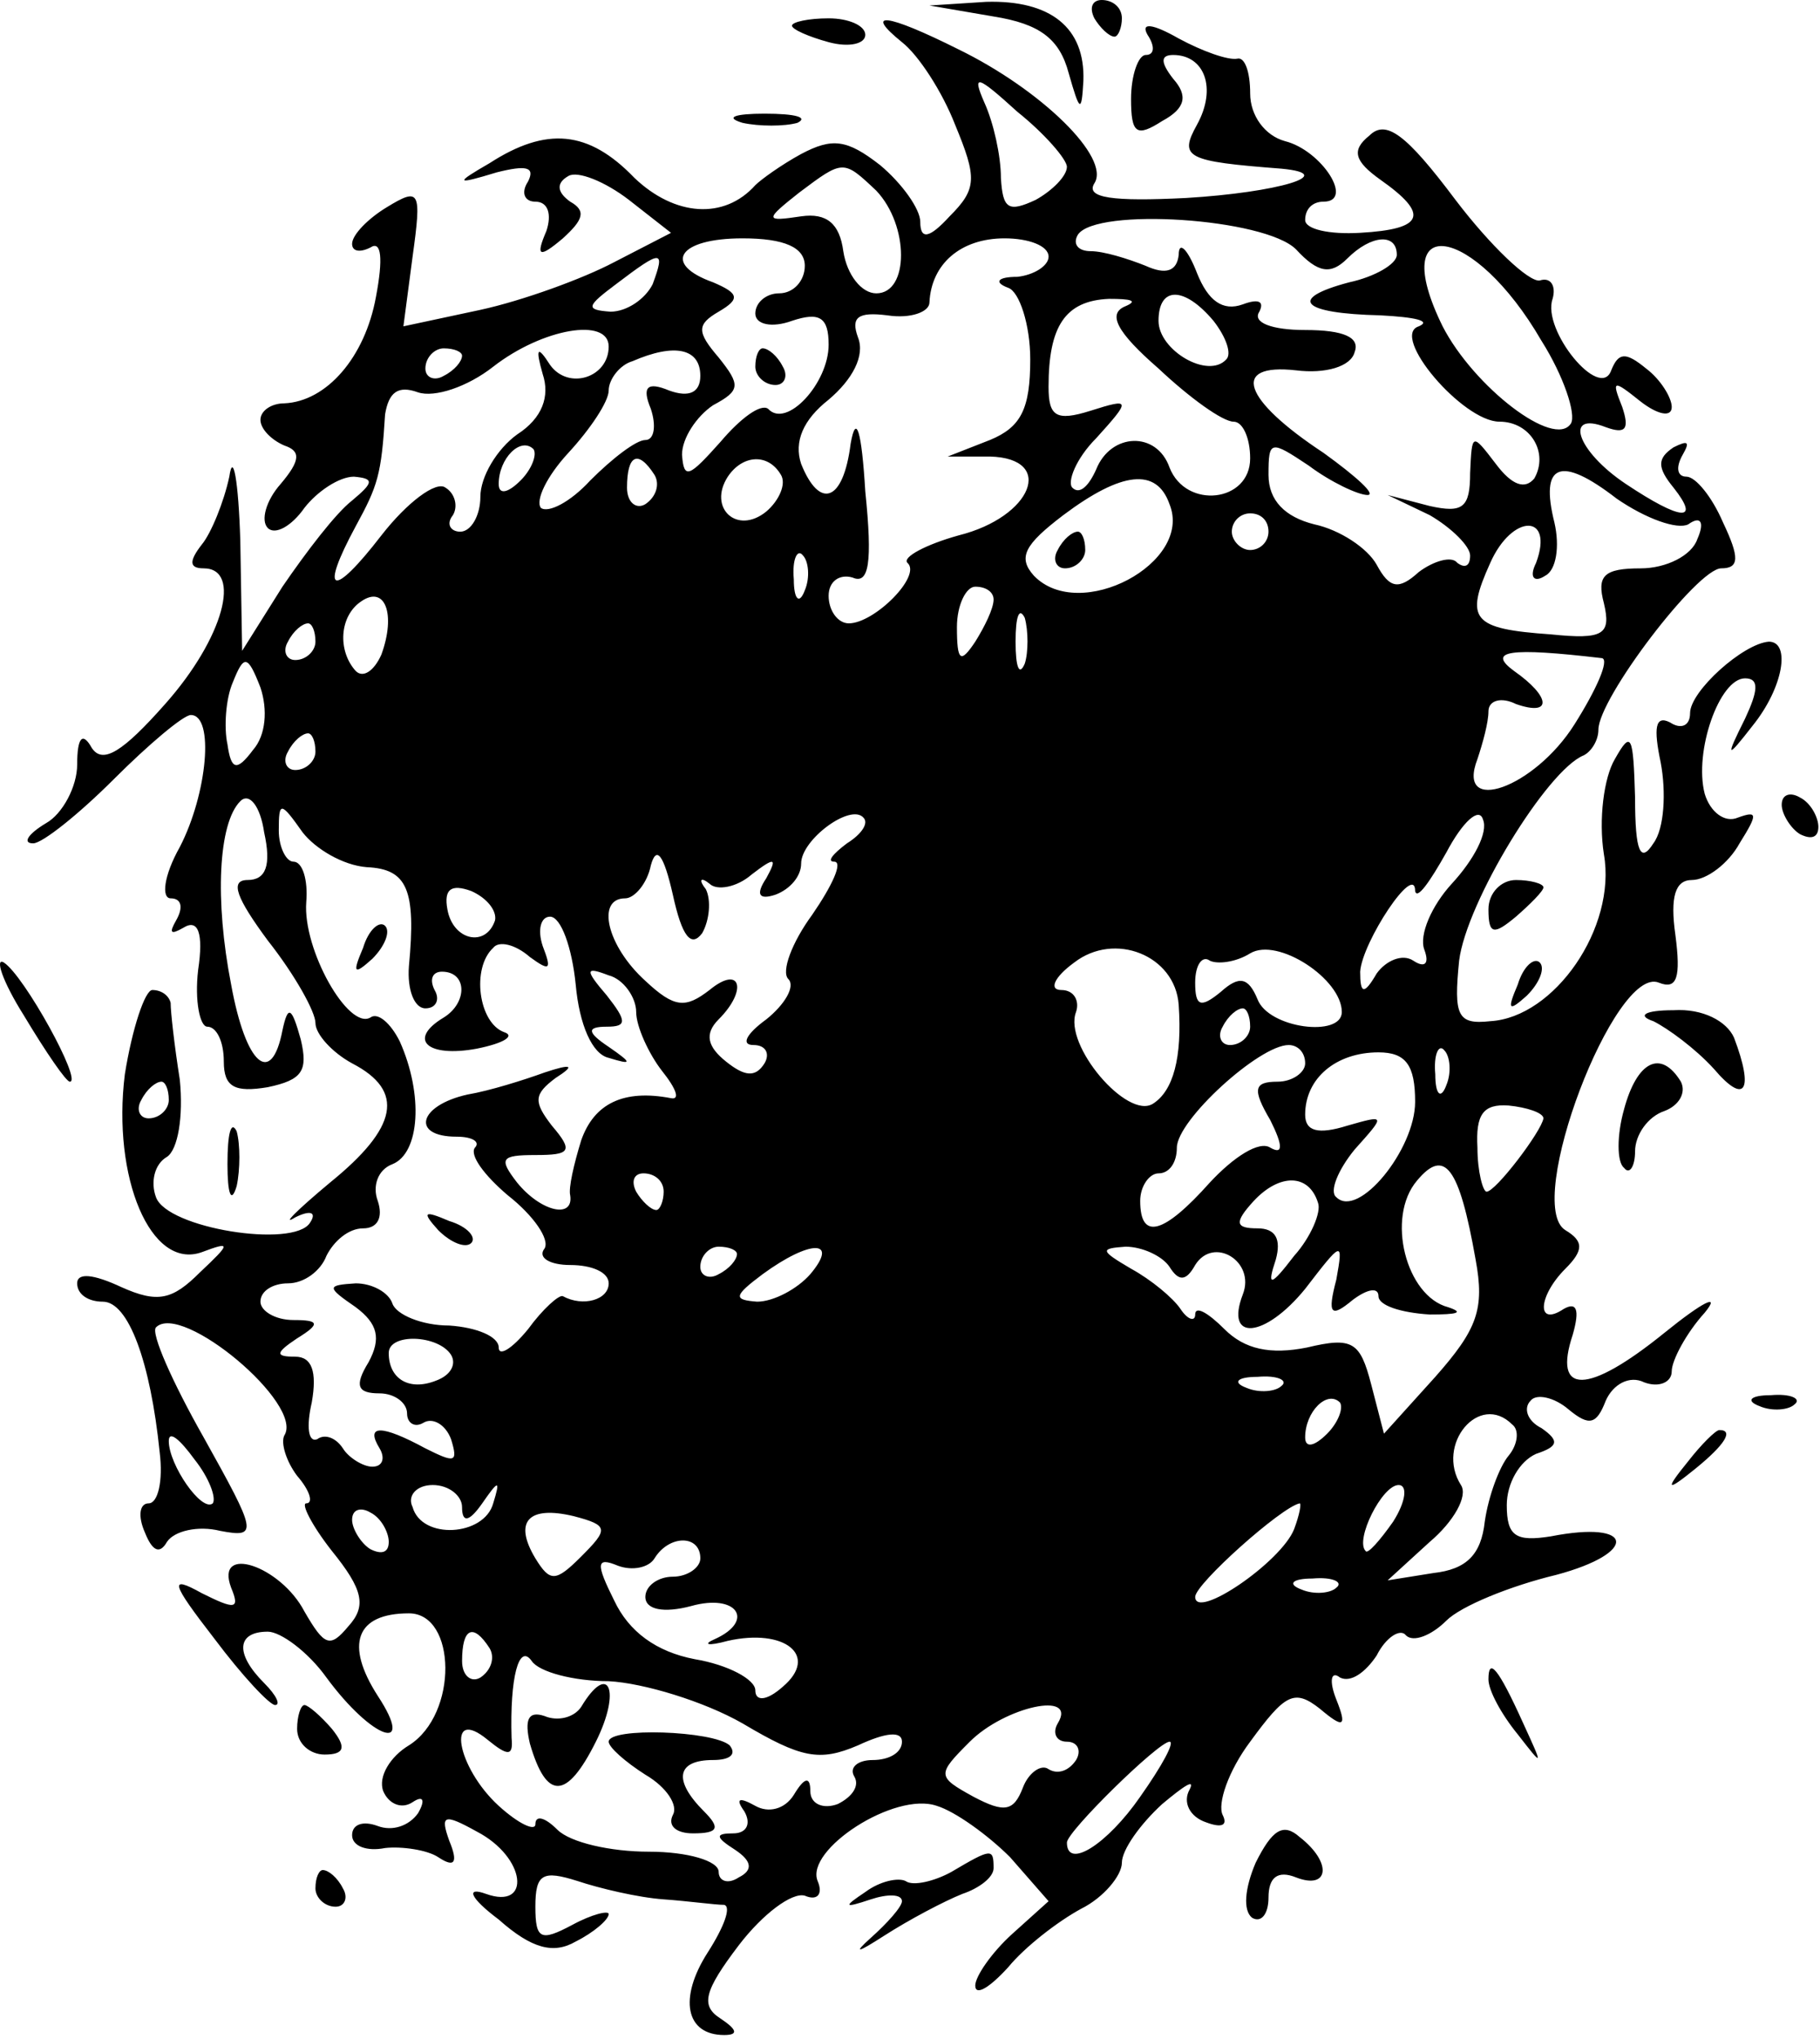 <?xml version="1.0" encoding="iso-8859-1"?>
<!-- Generator: Adobe Illustrator 19.0.0, SVG Export Plug-In . SVG Version: 6.00 Build 0)  -->
<svg version="1.2" baseProfile="tiny" id="Layer_1" xmlns="http://www.w3.org/2000/svg" xmlns:xlink="http://www.w3.org/1999/xlink"
	 x="0px" y="0px" viewBox="-247 364.89 100 112" xml:space="preserve">
<title>face_00006</title>
<path d="M-197.443,367.206c0.907,0.705,2.216,2.72,2.92,4.532c1.21,2.92,1.21,3.525-0.301,5.035
	c-1.108,1.209-1.612,1.31-1.612,0.302c0-0.705-1.007-2.115-2.215-3.122c-1.813-1.41-2.618-1.51-4.33-0.604
	c-1.108,0.604-2.216,1.41-2.518,1.712c-1.712,1.914-4.431,1.712-6.646-0.403c-2.518-2.618-4.834-2.82-7.956-0.805
	c-1.914,1.107-1.914,1.208,0.403,0.503c1.61-0.403,2.114-0.302,1.712,0.504c-0.403,0.604-0.202,1.108,0.402,1.108
	c0.705,0,0.907,0.704,0.605,1.61c-0.605,1.41-0.403,1.511,0.906,0.404c1.108-1.007,1.31-1.51,0.403-2.014
	c-0.705-0.504-0.806-1.008-0.1-1.41c0.503-0.302,2.013,0.302,3.322,1.309l2.317,1.813l-3.122,1.61
	c-1.712,0.907-5.035,2.116-7.352,2.62l-4.23,0.905l0.504-3.826c0.504-3.626,0.403-3.827-1.41-2.72
	c-1.007,0.605-1.913,1.511-1.913,2.015c0,0.403,0.403,0.503,1.007,0.201c0.604-0.403,0.705,0.604,0.302,2.72
	c-0.604,3.322-2.719,5.74-5.035,5.84c-0.705,0-1.31,0.403-1.31,0.906c0,0.504,0.605,1.108,1.31,1.41
	c0.906,0.302,0.906,0.806-0.202,2.115c-0.805,0.906-1.107,2.014-0.704,2.417c0.402,0.403,1.309-0.1,2.014-1.108
	c0.705-0.906,1.913-1.712,2.719-1.712c1.107,0.101,1.107,0.302-0.101,1.31c-0.906,0.704-2.518,2.82-3.827,4.733l-2.215,3.524
	l-0.101-6.042c-0.1-3.323-0.403-4.935-0.604-3.525c-0.302,1.41-1.007,3.122-1.51,3.726c-0.706,0.907-0.706,1.31,0.1,1.31
	c2.115,0,1.108,3.826-2.115,7.452c-2.316,2.618-3.424,3.323-4.028,2.417c-0.504-0.907-0.806-0.605-0.806,0.906
	c0,1.208-0.805,2.719-1.712,3.223c-1.007,0.604-1.309,1.107-0.705,1.107c0.504,0,2.518-1.611,4.431-3.524
	c1.914-1.914,3.827-3.525,4.23-3.525c1.31,0,0.906,4.33-0.604,7.25c-0.907,1.612-1.007,2.82-0.504,2.82
	c0.604,0,0.705,0.504,0.302,1.209c-0.403,0.705-0.302,0.806,0.403,0.403c0.806-0.504,1.108,0.302,0.806,2.316
	c-0.202,1.712,0.1,3.122,0.503,3.122c0.504,0,0.907,0.805,0.907,1.913c0,1.41,0.604,1.712,2.417,1.41
	c1.913-0.403,2.215-0.906,1.812-2.618c-0.503-1.813-0.705-1.914-1.007-0.504c-0.604,3.122-2.014,1.914-2.82-2.517
	c-0.906-4.633-0.705-8.862,0.504-10.07c0.503-0.504,1.108,0.301,1.31,1.711c0.402,1.813,0.1,2.618-0.907,2.618
	c-1.007,0-0.604,1.007,1.108,3.324c1.51,1.913,2.618,3.927,2.618,4.531c0,0.605,0.906,1.612,2.014,2.216
	c2.92,1.51,2.518,3.525-1.209,6.546c-1.812,1.51-2.719,2.417-1.913,1.913c0.806-0.403,1.209-0.302,0.806,0.302
	c-0.907,1.41-7.855,0.302-8.46-1.41c-0.302-0.805-0.1-1.812,0.605-2.215c0.604-0.403,0.906-2.216,0.705-4.23
	c-0.302-1.913-0.504-3.726-0.504-4.23c-0.1-0.402-0.503-0.704-1.007-0.704c-0.403,0-1.108,2.114-1.51,4.632
	c-0.705,5.64,1.41,10.776,4.23,9.768c1.61-0.604,1.61-0.503-0.102,1.108c-1.51,1.51-2.316,1.712-4.33,0.806
	c-1.51-0.705-2.417-0.806-2.417-0.202c0,0.605,0.604,1.008,1.41,1.008c1.41,0,2.618,3.323,3.122,8.257
	c0.201,1.612-0.1,2.82-0.604,2.82c-0.504,0-0.605,0.705-0.202,1.611c0.403,1.007,0.806,1.209,1.209,0.504
	c0.403-0.604,1.712-0.906,2.92-0.604c2.115,0.402,2.014,0.1-0.906-5.136c-1.712-3.021-2.92-5.74-2.618-6.043
	c1.41-1.41,8.157,4.23,7.049,5.942c-0.202,0.403,0.1,1.41,0.705,2.215c0.705,0.806,0.906,1.511,0.503,1.511
	c-0.302,0,0.302,1.209,1.41,2.618c1.712,2.115,1.914,3.022,0.907,4.13c-1.008,1.208-1.31,1.107-2.417-0.806
	c-1.31-2.518-4.935-3.726-4.029-1.31c0.504,1.209,0.202,1.209-1.61,0.303c-1.814-1.007-1.713-0.605,0.704,2.517
	c1.51,2.014,3.021,3.626,3.323,3.626s0.101-0.504-0.604-1.209c-1.611-1.611-1.51-2.82,0.202-2.82c0.704,0,2.215,1.108,3.222,2.518
	c2.518,3.424,4.935,4.23,2.82,1.007c-1.813-2.82-1.209-4.532,1.712-4.532c2.618,0,2.719,5.54,0,7.251
	c-1.007,0.604-1.712,1.712-1.41,2.518c0.302,0.705,1.007,1.007,1.611,0.604s0.705-0.1,0.302,0.604
	c-0.503,0.705-1.41,1.007-2.215,0.705c-0.806-0.302-1.41-0.1-1.41,0.504s0.806,0.906,1.813,0.705c0.906-0.101,2.316,0.1,2.92,0.503
	c0.906,0.604,1.108,0.302,0.604-0.906c-0.503-1.41-0.302-1.51,1.51-0.504c2.72,1.41,3.022,4.33,0.504,3.424
	c-1.107-0.403-0.906,0.202,0.705,1.41c1.813,1.611,3.021,1.913,4.23,1.209c1.007-0.504,1.813-1.209,1.813-1.511
	c0-0.201-0.907,0-2.014,0.604c-1.712,0.907-2.015,0.806-2.015-1.007c0-1.813,0.403-2.014,2.317-1.41
	c1.208,0.403,3.323,0.907,4.733,1.007c1.41,0.101,2.82,0.302,3.323,0.302c0.403,0.101,0,1.209-0.906,2.619
	c-1.612,2.517-1.209,4.531,0.906,4.531c0.806,0,0.705-0.302-0.201-0.906c-1.108-0.705-0.907-1.51,1.007-4.028
	c1.309-1.712,2.92-2.92,3.625-2.72c0.705,0.303,1.007-0.1,0.705-0.805c-0.705-1.712,4.23-4.934,6.546-4.129
	c1.007,0.302,2.82,1.612,4.028,2.82l2.115,2.417l-2.014,1.813c-1.108,1.007-2.014,2.316-2.014,2.82c0,0.604,0.805,0.1,1.812-1.008
	c0.907-1.107,2.72-2.517,4.029-3.222c1.208-0.604,2.215-1.813,2.215-2.518s1.007-2.115,2.216-3.222
	c1.208-1.007,1.812-1.41,1.51-0.806c-0.403,0.705,0,1.51,0.906,1.813c0.806,0.302,1.209,0.201,0.907-0.403
	c-0.302-0.604,0.302-2.417,1.51-4.028c1.914-2.619,2.417-2.92,3.827-1.813c1.31,1.108,1.51,1.007,0.906-0.504
	c-0.402-1.007-0.302-1.61,0.202-1.208c0.604,0.302,1.41-0.302,2.014-1.208c0.504-1.007,1.31-1.511,1.611-1.108
	c0.403,0.403,1.41,0,2.216-0.806c0.805-0.805,3.524-1.913,6.042-2.517c4.532-1.209,4.33-3.022-0.302-2.115
	c-1.913,0.302-2.417,0-2.417-1.712c0-1.209,0.705-2.417,1.611-2.82c1.209-0.403,1.31-0.705,0.302-1.41
	c-0.805-0.403-1.007-1.108-0.604-1.51c0.302-0.403,1.31-0.202,2.115,0.503c1.108,0.906,1.51,0.806,2.014-0.503
	c0.403-0.907,1.31-1.41,2.115-1.007c0.806,0.302,1.51,0,1.51-0.605c0-0.604,0.806-2.115,1.813-3.222
	c0.907-1.108-0.1-0.604-2.215,1.107c-4.23,3.424-6.143,3.424-5.036,0.101c0.403-1.41,0.202-1.812-0.503-1.41
	c-1.51,1.007-1.41-0.705,0.1-2.215c1.008-1.007,1.008-1.51,0-2.115c-2.316-1.41,2.72-14.602,5.137-13.595
	c1.007,0.403,1.208-0.302,0.906-2.618c-0.302-2.115,0-3.022,0.906-3.022c0.806,0,2.014-0.906,2.619-2.014
	c1.007-1.611,1.007-1.812-0.101-1.41c-0.705,0.303-1.51-0.302-1.813-1.309c-0.604-2.316,0.806-6.344,2.216-6.344
	c0.805,0,0.705,0.705,0,2.215c-1.108,2.216-1.007,2.216,0.403,0.403c1.712-2.115,2.114-4.632,0.906-4.632
	c-1.41,0.1-4.33,2.719-4.33,3.927c0,0.705-0.504,0.907-1.108,0.504c-0.806-0.403-0.907,0.302-0.504,2.215
	c0.302,1.612,0.202,3.626-0.403,4.431c-0.704,1.108-1.007,0.504-1.007-2.517c-0.1-3.424-0.201-3.726-1.107-2.115
	c-0.605,1.007-0.907,3.323-0.605,5.237c0.705,4.028-2.719,8.962-6.243,9.164c-1.813,0.201-2.014-0.302-1.712-3.324
	c0.403-3.222,4.834-10.473,6.848-11.279c0.402-0.201,0.805-0.805,0.805-1.41c0-1.711,5.438-8.861,6.748-8.861
	c1.007,0,1.007-0.605,0.1-2.518c-0.604-1.41-1.51-2.518-2.014-2.518c-0.503,0-0.604-0.503-0.201-1.208
	c0.403-0.705,0.302-0.806-0.504-0.403c-0.906,0.604-0.906,1.108,0,2.216c1.51,1.913,0.403,1.812-2.618-0.202
	c-2.72-1.813-3.424-4.028-1.108-3.122c1.108,0.403,1.31,0.101,0.906-1.108c-0.604-1.51-0.503-1.51,1.008-0.302
	c0.906,0.705,1.712,0.907,1.712,0.302c0-0.503-0.605-1.51-1.41-2.114c-1.108-0.907-1.51-0.907-1.914,0.1
	c-0.604,1.712-3.827-2.215-3.222-3.927c0.201-0.705-0.101-1.209-0.705-1.007c-0.604,0.1-2.72-1.914-4.633-4.431
	c-2.719-3.626-3.826-4.431-4.733-3.525c-1.007,0.806-0.805,1.41,0.604,2.417c2.72,1.913,2.417,2.72-1.107,2.92
	c-1.712,0.101-3.021-0.2-3.021-0.704c0-0.605,0.402-1.007,1.007-1.007c1.712,0-0.101-2.82-2.115-3.324
	c-1.108-0.302-1.914-1.41-1.914-2.618c0-1.209-0.302-2.014-0.705-1.913c-0.503,0.1-1.913-0.403-3.222-1.108
	c-1.41-0.806-2.115-0.907-1.712-0.202c0.403,0.605,0.403,1.108-0.1,1.108c-0.404,0-0.806,1.108-0.806,2.417
	c0,1.913,0.302,2.115,1.712,1.209c1.309-0.705,1.41-1.41,0.604-2.317c-0.705-0.906-0.705-1.309,0-1.309
	c1.712,0,2.417,1.813,1.309,3.827c-1.007,1.813-0.604,2.014,4.632,2.417c3.223,0.302-0.201,1.309-5.236,1.611
	c-4.029,0.202-5.54,0-5.036-0.806c0.907-1.41-2.92-5.135-7.452-7.351C-198.349,365.595-199.557,365.494-197.443,367.206
	L-197.443,367.206z M-188.379,374.054c0,0.504-0.806,1.31-1.712,1.813c-1.51,0.705-1.813,0.503-1.914-1.209
	c0-1.208-0.402-3.02-0.906-4.129c-0.705-1.61-0.403-1.51,1.813,0.504C-189.588,372.241-188.379,373.651-188.379,374.054z
	 M-198.852,375.364c1.812,1.913,1.812,5.639,0,5.639c-0.806,0-1.612-1.007-1.813-2.316c-0.202-1.511-0.906-2.115-2.316-1.914
	c-2.014,0.302-2.014,0.202-0.101-1.309C-200.665,373.651-200.665,373.651-198.852,375.364z M-175.791,378.586
	c1.208,1.309,1.913,1.41,2.82,0.503c1.309-1.309,2.719-1.41,2.719-0.201c0,0.504-1.209,1.208-2.619,1.51
	c-3.424,0.907-2.618,1.713,1.712,1.813c1.914,0.101,2.82,0.302,2.115,0.604c-1.611,0.504,2.417,5.237,4.431,5.237
	c1.712,0,2.72,1.712,1.914,3.122c-0.504,0.604-1.209,0.403-2.115-0.806c-1.31-1.712-1.31-1.712-1.41,0.504
	c0,1.913-0.403,2.215-2.216,1.813l-2.316-0.605l2.316,1.108c1.209,0.705,2.216,1.712,2.216,2.216c0,0.604-0.302,0.705-0.705,0.402
	c-0.302-0.402-1.31-0.1-2.115,0.504c-1.108,1.007-1.611,0.906-2.316-0.403c-0.504-0.906-2.014-1.913-3.424-2.215
	c-1.611-0.403-2.518-1.31-2.518-2.72c0-1.913,0.101-1.913,2.216-0.503c1.208,0.906,2.719,1.611,3.222,1.611
	c0.504,0-0.604-1.007-2.416-2.316c-4.431-2.92-5.136-4.934-1.511-4.532c1.611,0.202,3.021-0.201,3.223-1.007
	c0.302-0.805-0.605-1.208-2.72-1.208c-1.812,0-2.92-0.403-2.517-1.007c0.302-0.604-0.1-0.705-0.906-0.403
	c-1.108,0.403-1.914-0.201-2.518-1.712c-0.504-1.31-1.007-1.813-1.007-1.007c-0.1,0.906-0.705,1.108-1.813,0.604
	c-1.007-0.403-2.316-0.805-3.021-0.805s-1.007-0.403-0.705-0.907C-186.768,376.27-177.503,376.874-175.791,378.586z
	 M-202.78,379.492c0,0.806-0.604,1.51-1.41,1.51c-0.705,0-1.309,0.504-1.309,1.109c0,0.604,0.906,0.805,2.014,0.402
	c1.51-0.503,2.014-0.201,2.014,1.31c0,2.114-2.316,4.632-3.323,3.524c-0.403-0.302-1.51,0.504-2.618,1.813
	c-1.712,1.913-2.014,2.115-2.115,0.705c0-0.907,0.805-2.115,1.712-2.72c1.51-0.805,1.51-1.107,0.302-2.618
	c-1.209-1.41-1.209-1.812,0-2.517c1.208-0.705,1.108-1.007-0.302-1.611c-2.82-1.007-1.914-2.417,1.611-2.417
	C-203.888,377.982-202.78,378.485-202.78,379.492z M-189.386,378.989c0,0.503-0.806,1.007-1.712,1.107
	c-1.108,0-1.31,0.303-0.504,0.605c0.605,0.201,1.209,2.014,1.209,3.927c0,2.72-0.504,3.726-2.216,4.431l-2.316,0.907h2.316
	c3.626,0.1,2.316,3.323-1.712,4.33c-1.812,0.503-3.122,1.208-2.82,1.51c0.806,0.705-1.812,3.324-3.222,3.324
	c-0.604,0-1.108-0.705-1.108-1.51c0-0.807,0.604-1.21,1.31-1.008c0.906,0.403,1.107-0.806,0.704-4.733
	c-0.201-3.323-0.503-4.33-0.805-2.618c-0.403,3.222-1.712,3.625-2.72,1.107c-0.402-1.208,0.101-2.417,1.511-3.524
	c1.31-1.108,2.014-2.417,1.612-3.424c-0.403-1.108,0-1.41,1.61-1.209c1.31,0.202,2.317-0.201,2.317-0.705
	c0.1-2.114,1.712-3.524,4.129-3.524C-190.493,377.982-189.386,378.384-189.386,378.989z M-162.296,383.621
	c1.208,1.914,1.913,4.028,1.61,4.532c-0.906,1.41-5.337-2.014-7.049-5.338c-3.121-6.344,1.712-5.639,5.438,0.806H-162.296z
	 M-211.139,380.5c-0.403,0.806-1.41,1.51-2.317,1.51c-1.41-0.1-1.309-0.301,0.302-1.51
	C-210.636,378.587-210.434,378.587-211.139,380.5z M-185.158,381.709c-1.007,0.403-0.503,1.41,1.813,3.424
	c1.712,1.611,3.525,2.92,4.129,2.92c0.504,0,0.906,0.906,0.906,2.014c0,2.417-3.524,2.82-4.43,0.504
	c-0.706-2.014-3.223-1.914-4.029,0.1c-0.403,0.907-0.906,1.41-1.309,1.008c-0.302-0.303,0.201-1.612,1.31-2.72
	c1.913-2.114,1.913-2.215-0.303-1.51c-1.913,0.604-2.316,0.302-2.316-1.31c0-3.323,0.906-4.732,3.323-4.833
	C-184.855,381.306-184.453,381.406-185.158,381.709z M-180.324,382.514c0.705,0.907,1.007,1.813,0.705,2.115
	c-1.007,1.108-3.726-0.503-3.726-2.115C-183.345,380.601-181.935,380.601-180.324,382.514z M-213.556,383.924
	c0,1.712-2.216,2.417-3.223,1.007c-0.705-1.107-0.806-0.906-0.403,0.504c0.403,1.208,0,2.417-1.41,3.323
	c-1.107,0.806-2.014,2.316-2.014,3.424c0,1.007-0.503,1.913-1.107,1.913c-0.504,0-0.806-0.402-0.403-0.906
	c0.302-0.503,0.1-1.208-0.403-1.51c-0.504-0.403-2.115,0.805-3.525,2.618c-2.719,3.525-3.424,3.222-1.41-0.504
	c1.209-2.215,1.41-2.82,1.612-6.143c0.201-1.208,0.705-1.611,1.812-1.208c0.907,0.302,2.72-0.302,4.13-1.41
	C-217.182,382.917-213.556,382.313-213.556,383.924z M-221.613,384.428c0,0.302-0.403,0.805-1.007,1.108
	c-0.503,0.302-1.007,0.1-1.007-0.403c0-0.605,0.504-1.108,1.007-1.108C-222.016,384.025-221.613,384.226-221.613,384.428z
	 M-208.521,385.536c0,0.906-0.604,1.208-1.712,0.805c-1.209-0.503-1.51-0.201-1.007,1.007c0.302,0.907,0.201,1.712-0.302,1.712
	c-0.504,0-1.813,1.007-3.021,2.216c-1.108,1.208-2.317,1.812-2.72,1.51c-0.302-0.403,0.303-1.712,1.511-3.02
	c1.209-1.31,2.216-2.82,2.216-3.425c0-0.604,0.604-1.41,1.309-1.611C-209.931,383.723-208.521,384.025-208.521,385.536z
	 M-218.391,391.276c-0.704,0.705-1.208,0.805-1.208,0.201c0-1.41,1.209-2.618,1.914-1.913
	C-217.484,389.866-217.786,390.671-218.391,391.276L-218.391,391.276z M-211.039,390.974c0.302,0.503,0.101,1.208-0.503,1.61
	c-0.504,0.303-1.007-0.1-1.007-0.905C-212.549,389.866-211.945,389.564-211.039,390.974z M-204.09,390.974
	c0.302,0.503-0.1,1.41-0.806,2.014c-1.611,1.309-3.222-0.202-2.115-1.914c0.806-1.208,2.216-1.309,2.92-0.1H-204.09z
	 M-154.241,393.693c0.705-0.504,0.906-0.101,0.503,0.805c-0.302,0.907-1.712,1.612-3.121,1.612c-2.015,0-2.417,0.402-2.015,1.913
	c0.403,1.712,0,2.014-2.92,1.712c-4.33-0.302-4.733-0.806-3.323-3.928c1.208-2.719,3.524-2.719,2.517,0
	c-0.402,0.806-0.1,1.108,0.504,0.705c0.604-0.302,0.806-1.61,0.503-2.92c-0.805-3.223,0.303-3.726,3.424-1.31
	C-156.557,393.39-154.845,393.995-154.241,393.693L-154.241,393.693z M-182.741,392.585c1.31,3.222-4.934,6.546-7.452,3.927
	c-0.906-1.007-0.503-1.712,1.611-3.323C-185.359,390.772-183.446,390.571-182.741,392.585z M-177.303,394.095
	c-0.002,0.555-0.452,1.005-1.007,1.007c-0.503,0-1.007-0.503-1.007-1.007c0.002-0.555,0.452-1.005,1.007-1.007
	C-177.705,393.088-177.303,393.491-177.303,394.095z M-202.78,397.317c-0.302,0.806-0.604,0.504-0.604-0.604
	c-0.1-1.108,0.201-1.712,0.503-1.31C-202.579,395.706-202.478,396.613-202.78,397.317z M-226.043,400.842
	c-0.403,0.906-1.007,1.309-1.41,0.906c-1.007-1.108-0.906-3.021,0.302-3.827c1.31-0.906,1.914,0.705,1.108,2.92V400.842z
	 M-192.407,397.821c0,0.503-0.504,1.51-1.007,2.316c-0.806,1.208-1.007,1.107-1.007-0.806c0-1.208,0.503-2.215,1.007-2.215
	C-192.81,397.116-192.407,397.418-192.407,397.821z M-190.695,401.345c-0.302,0.705-0.504,0.202-0.504-1.208s0.202-1.914,0.504-1.31
	C-190.494,399.532-190.494,400.741-190.695,401.345z M-229.668,400.137c0,0.503-0.504,1.007-1.108,1.007
	c-0.503,0-0.705-0.504-0.403-1.007c0.302-0.605,0.806-1.007,1.108-1.007C-229.87,399.13-229.668,399.532-229.668,400.137z
	 M-158.973,401.043c0.403,0.1-0.302,1.712-1.51,3.625c-2.216,3.525-6.547,5.036-5.338,1.914c0.302-0.907,0.604-2.014,0.604-2.618
	c0-0.605,0.705-0.806,1.51-0.403c2.015,0.705,1.914-0.403-0.1-1.813C-165.317,400.64-164.109,400.438-158.973,401.043z
	 M-233.093,406.078c-0.905,1.209-1.208,1.108-1.409-0.302c-0.201-0.906-0.1-2.517,0.302-3.424c0.604-1.51,0.806-1.51,1.51,0.302
	C-232.286,403.863-232.387,405.273-233.093,406.078L-233.093,406.078z M-229.668,406.179c0,0.504-0.504,1.007-1.108,1.007
	c-0.503,0-0.705-0.503-0.403-1.007c0.302-0.604,0.806-1.007,1.108-1.007C-229.87,405.172-229.668,405.575-229.668,406.179z
	 M-226.848,412.523c2.215,0.101,2.719,1.209,2.316,5.439c-0.1,1.309,0.302,2.316,0.906,2.316c0.604,0,0.806-0.504,0.504-1.007
	c-0.302-0.605-0.101-1.007,0.402-1.007c1.41,0,1.41,1.712,0.101,2.517c-2.014,1.209-0.906,2.216,1.813,1.712
	c1.51-0.302,2.115-0.705,1.51-0.906c-1.41-0.504-1.812-3.525-0.604-4.633c0.302-0.402,1.209-0.201,2.014,0.504
	c1.108,0.806,1.209,0.705,0.705-0.604c-0.302-0.907-0.1-1.612,0.403-1.612c0.604,0,1.209,1.712,1.41,3.727
	c0.201,2.215,0.906,3.826,1.813,4.028c1.309,0.403,1.309,0.302,0-0.604c-1.209-0.806-1.209-1.108-0.101-1.108
	c1.108,0,1.108-0.302,0-1.712c-1.209-1.41-1.209-1.611,0.1-1.108c0.806,0.201,1.511,1.208,1.511,2.014s0.705,2.316,1.41,3.223
	c0.806,1.007,1.007,1.611,0.504,1.51c-2.619-0.503-4.23,0.302-4.935,2.316c-0.403,1.31-0.705,2.619-0.604,3.022
	c0.201,1.309-1.611,0.906-2.92-0.705c-1.008-1.31-0.907-1.51,1.006-1.51c1.914,0,2.115-0.202,0.907-1.612
	c-1.007-1.31-1.007-1.712,0.201-2.618c1.108-0.705,0.907-0.806-0.604-0.303c-1.108,0.403-3.021,1.007-4.23,1.209
	c-2.719,0.604-3.121,2.316-0.604,2.316c0.906,0,1.31,0.302,1.007,0.604c-0.302,0.403,0.504,1.51,1.813,2.619
	c1.41,1.107,2.316,2.417,2.014,2.92c-0.403,0.504,0.302,0.906,1.41,0.906c1.208,0,2.115,0.403,2.115,1.007
	c0,0.907-1.41,1.31-2.518,0.705c-0.201-0.1-1.108,0.705-1.913,1.813c-0.907,1.108-1.612,1.51-1.612,1.007
	c0-0.604-1.208-1.108-2.719-1.208c-1.51,0-2.92-0.605-3.122-1.209c-0.201-0.604-1.107-1.108-2.014-1.108
	c-1.61,0.101-1.61,0.202,0,1.31c1.209,0.906,1.41,1.712,0.705,3.02c-0.805,1.31-0.604,1.713,0.605,1.713
	c0.805,0,1.51,0.503,1.51,1.108c0,0.503,0.403,0.805,0.906,0.503c0.504-0.302,1.209,0.1,1.511,0.906
	c0.403,1.31,0.201,1.31-1.41,0.504c-2.417-1.31-3.323-1.31-2.517,0c0.302,0.503,0.2,1.007-0.403,1.007
	c-0.504,0-1.31-0.504-1.612-1.007c-0.402-0.604-1.007-0.806-1.41-0.504c-0.503,0.202-0.604-0.705-0.302-2.014
	c0.303-1.712,0-2.517-0.906-2.517c-1.108,0-1.108-0.202,0.1-1.007c1.31-0.806,1.21-1.007-0.2-1.007
	c-1.008,0-1.813-0.504-1.813-1.007c0-0.605,0.705-1.008,1.51-1.008c0.907,0,1.813-0.704,2.115-1.51
	c0.403-0.806,1.209-1.51,2.014-1.51c0.806,0,1.108-0.605,0.806-1.511c-0.302-0.806,0-1.712,0.805-2.014
	c1.511-0.605,1.712-3.827,0.403-6.748c-0.503-1.007-1.208-1.61-1.611-1.309c-1.208,0.705-3.726-3.726-3.525-6.344
	c0.101-1.209-0.201-2.216-0.705-2.216c-0.402,0-0.805-0.805-0.805-1.712c0-1.61,0.1-1.61,1.309,0.101
	C-229.668,411.516-228.158,412.423-226.848,412.523L-226.848,412.523z M-200.464,411.214c-0.805,0.605-1.107,1.007-0.705,1.007
	c0.504,0-0.1,1.31-1.208,2.92c-1.108,1.511-1.712,3.123-1.31,3.525c0.404,0.403-0.2,1.41-1.208,2.216
	c-1.107,0.806-1.41,1.41-0.705,1.41c0.705,0,0.907,0.503,0.605,1.007c-0.504,0.806-1.108,0.705-2.115-0.1
	c-1.007-0.806-1.209-1.511-0.403-2.317c1.611-1.611,1.208-3.021-0.504-1.611c-1.309,1.007-1.913,1.007-3.524-0.504
	c-2.115-1.913-2.72-4.532-1.108-4.532c0.504,0,1.208-0.805,1.41-1.812c0.302-1.108,0.705-0.604,1.208,1.611
	c0.504,2.316,1.007,2.92,1.612,2.115c0.402-0.705,0.503-1.813,0.201-2.417c-0.403-0.504-0.302-0.705,0.201-0.302
	c0.403,0.403,1.511,0.201,2.317-0.504c1.309-1.007,1.41-0.906,0.805,0.202c-0.604,0.906-0.403,1.208,0.504,0.906
	c0.805-0.302,1.41-1.007,1.41-1.712c0-1.31,2.719-3.323,3.424-2.518C-199.255,410.107-199.658,410.711-200.464,411.214z
	 M-167.23,413.43c-1.108,1.208-1.813,2.82-1.51,3.625c0.301,0.806,0,1.007-0.605,0.604c-0.604-0.402-1.51,0-2.014,0.705
	c-0.705,1.209-0.906,1.108-0.906-0.1c0.1-1.612,3.02-6.043,3.02-4.431c0.102,0.503,0.806-0.504,1.713-2.115
	c0.906-1.712,1.812-2.518,2.014-1.813C-165.216,410.61-166.022,412.121-167.23,413.43z M-219.8,415.444
	c-0.504,1.51-2.316,1.108-2.618-0.604c-0.202-1.108,0.201-1.41,1.309-1.007c0.906,0.402,1.41,1.107,1.309,1.61V415.444z
	 M-182.237,420.076c0.201,2.92-0.302,4.733-1.41,5.438c-1.41,0.907-4.935-3.222-4.23-5.035c0.202-0.604-0.1-1.208-0.805-1.208
	c-0.705,0-0.403-0.705,0.705-1.51C-185.762,416.048-182.439,417.357-182.237,420.076z M-173.274,420.479
	c0,1.41-4.029,0.906-4.633-0.705c-0.503-1.208-1.007-1.309-2.014-0.403c-1.108,0.907-1.41,0.806-1.41-0.503
	c0-1.007,0.403-1.51,0.806-1.209c0.403,0.202,1.41,0.101,2.215-0.402C-176.8,416.35-173.274,418.667-173.274,420.479z
	 M-178.31,421.285c0,0.503-0.503,1.007-1.107,1.007c-0.504,0-0.705-0.504-0.403-1.007c0.302-0.604,0.805-1.007,1.108-1.007
	C-178.511,420.278-178.31,420.681-178.31,421.285z M-175.288,423.299c0,0.503-0.705,1.007-1.511,1.007
	c-1.31,0-1.41,0.403-0.403,2.115c0.705,1.41,0.705,1.913,0,1.51c-0.604-0.403-2.014,0.504-3.323,1.914
	c-2.518,2.82-3.827,3.222-3.827,1.007c0-0.806,0.504-1.51,1.007-1.51c0.604,0,1.007-0.605,1.007-1.41c0-1.511,4.532-5.64,6.143-5.64
	C-175.691,422.292-175.288,422.695-175.288,423.299z M-169.246,425.414c0,2.618-3.122,6.445-4.33,5.236
	c-0.403-0.302,0.1-1.51,1.007-2.618c1.712-1.913,1.712-1.913-0.403-1.31c-1.612,0.504-2.316,0.303-2.316-0.603
	c0-2.014,1.711-3.424,4.028-3.424C-169.75,422.695-169.246,423.4-169.246,425.414z M-167.534,424.507
	c-0.302,0.806-0.604,0.504-0.604-0.604c-0.101-1.108,0.201-1.712,0.503-1.31c0.302,0.303,0.403,1.21,0.1,1.914H-167.534z
	 M-237.726,425.313c0,0.503-0.503,1.007-1.107,1.007c-0.504,0-0.705-0.504-0.403-1.007c0.302-0.604,0.806-1.007,1.108-1.007
	C-237.927,424.306-237.726,424.709-237.726,425.313z M-162.196,426.32c-0.102,0.705-2.62,4.028-3.123,4.028
	c-0.201,0-0.503-1.108-0.503-2.417c-0.1-1.812,0.302-2.417,1.712-2.316C-163.103,425.715-162.197,426.018-162.196,426.32
	L-162.196,426.32z M-165.923,434.074c0.504,2.72,0.1,3.827-2.215,6.445l-2.82,3.122l-0.705-2.719
	c-0.604-2.316-1.007-2.618-3.525-2.014c-2.014,0.403-3.424,0.1-4.532-1.007c-0.906-0.906-1.61-1.31-1.61-0.806
	c0,0.403-0.404,0.303-0.806-0.302c-0.403-0.604-1.612-1.611-2.72-2.215c-1.711-1.007-1.711-1.108-0.302-1.209
	c0.907,0,2.015,0.504,2.417,1.108c0.504,0.806,0.907,0.806,1.41-0.1c1.007-1.612,3.323-0.202,2.619,1.61
	c-1.008,2.619,1.208,2.418,3.424-0.301c2.014-2.619,2.114-2.72,1.711-0.504c-0.503,1.913-0.302,2.115,0.907,1.108
	c0.805-0.604,1.41-0.705,1.41-0.202c0,0.504,1.208,0.907,2.82,1.007c1.51,0,1.913-0.1,1.007-0.402
	c-2.317-0.605-3.424-4.935-1.712-6.949C-167.635,427.931-166.829,428.938-165.923,434.074L-165.923,434.074z M-210.535,430.348
	c0,0.504-0.202,1.007-0.403,1.007c-0.302,0-0.806-0.503-1.108-1.007c-0.302-0.604-0.1-1.007,0.403-1.007
	C-211.039,429.341-210.535,429.744-210.535,430.348z M-174.584,430.952c0.202,0.504-0.402,1.914-1.309,2.92
	c-1.309,1.713-1.51,1.713-1.007,0.202c0.302-1.107,0-1.712-1.007-1.712c-1.208,0-1.309-0.302-0.201-1.51
	C-176.698,429.342-175.088,429.342-174.584,430.952z M-206.507,433.772c0,0.302-0.403,0.806-1.007,1.108
	c-0.504,0.302-1.007,0.1-1.007-0.403c0-0.604,0.503-1.108,1.007-1.108C-206.91,433.369-206.507,433.571-206.507,433.772z
	 M-202.479,434.88c-0.705,0.806-2.014,1.51-2.92,1.51c-1.31-0.1-1.31-0.302,0.302-1.51
	C-202.479,432.967-200.867,432.967-202.479,434.88z M-222.217,439.31c0.302,0.504,0,1.109-0.806,1.41
	c-1.51,0.605-2.618-0.1-2.618-1.51C-225.641,438.102-222.921,438.203-222.217,439.31z M-176.597,441.023
	c-0.303,0.302-1.21,0.403-1.914,0.1c-0.806-0.301-0.504-0.604,0.604-0.604C-176.799,440.419-176.195,440.721-176.597,441.023z
	 M-174.08,443.641c-0.705,0.705-1.208,0.806-1.208,0.202c0-1.41,1.208-2.619,1.913-1.914
	C-173.174,442.231-173.475,443.037-174.08,443.641z M-163.909,443.138c0.403,0.302,0.302,1.107-0.201,1.712
	c-0.504,0.604-1.108,2.215-1.31,3.625c-0.2,1.813-1.006,2.618-2.82,2.82l-2.517,0.403l2.316-2.115
	c1.31-1.108,2.115-2.518,1.712-3.122C-168.139,444.245-165.722,441.325-163.909,443.138z M-235.309,447.468
	c-0.604,0.504-2.417-2.115-2.417-3.424c0-0.604,0.605-0.1,1.41,1.007C-235.51,446.058-235.107,447.166-235.309,447.468z
	 M-221.613,447.669c0,0.907,0.403,0.806,1.108-0.201c0.906-1.31,1.007-1.31,0.604,0c-0.503,1.813-3.927,2.014-4.43,0.201
	c-0.303-0.604,0.2-1.208,1.107-1.208C-222.318,446.461-221.613,447.065-221.613,447.669z M-170.455,448.475
	c-0.705,1.007-1.41,1.813-1.51,1.611c-0.604-0.604,0.906-3.625,1.812-3.625C-169.649,446.461-169.75,447.367-170.455,448.475z
	 M-225.64,449.583c0,0.604-0.403,0.705-1.007,0.403c-0.504-0.302-1.007-1.108-1.007-1.612c0-0.604,0.503-0.705,1.007-0.402
	c0.604,0.302,1.007,1.107,1.007,1.61V449.583z M-215.066,450.388c-1.41,1.41-1.712,1.41-2.518,0.101
	c-1.208-2.014-0.402-2.92,2.115-2.316C-213.555,448.677-213.555,448.878-215.066,450.388z M-175.892,448.878
	c-0.705,1.813-5.438,5.035-5.438,3.726c0-0.705,4.733-4.935,5.74-5.136C-175.489,447.468-175.59,448.072-175.892,448.878z
	 M-208.52,450.489c0,0.504-0.705,1.007-1.51,1.007c-0.806,0-1.511,0.504-1.511,1.108c0,0.705,1.007,0.906,2.517,0.504
	c2.518-0.705,3.525,0.805,1.31,1.812c-0.705,0.302-0.403,0.403,0.704,0.1c3.122-0.704,5.036,0.807,3.022,2.519
	c-0.907,0.805-1.511,0.805-1.511,0.201s-1.51-1.41-3.323-1.712c-2.115-0.403-3.626-1.51-4.431-3.223
	c-1.007-2.014-1.007-2.417,0.201-1.913c0.806,0.302,1.712,0.1,2.014-0.403C-210.232,449.18-208.52,449.18-208.52,450.489z
	 M-173.576,452.1c-0.302,0.303-1.208,0.403-1.913,0.101c-0.806-0.302-0.503-0.604,0.604-0.604
	C-173.777,451.497-173.173,451.798-173.576,452.1L-173.576,452.1z M-220.1,455.424c0.302,0.503,0.1,1.208-0.504,1.611
	c-0.503,0.302-1.007-0.1-1.007-0.906C-221.611,454.316-221.007,454.014-220.1,455.424L-220.1,455.424z M-213.554,457.236
	c1.913,0.101,5.236,1.108,7.351,2.317c3.223,1.913,4.23,2.114,6.345,1.208c1.51-0.705,2.416-0.806,2.416-0.201
	c0,0.604-0.705,1.007-1.61,1.007c-0.806,0-1.31,0.403-1.008,0.906c0.302,0.504-0.1,1.108-0.906,1.51c-0.806,0.303-1.51,0-1.51-0.704
	c0-0.806-0.303-0.806-0.907,0.201c-0.504,0.806-1.41,1.007-2.115,0.604c-0.906-0.503-1.108-0.402-0.604,0.302
	c0.403,0.705,0.1,1.209-0.604,1.209c-1.007,0-1.007,0.201,0.1,0.906c0.907,0.605,1.007,1.108,0.202,1.51
	c-0.605,0.404-1.108,0.202-1.108-0.301c0-0.604-1.712-1.108-3.827-1.108s-4.33-0.504-5.035-1.208
	c-0.705-0.705-1.209-0.806-1.209-0.303c0,0.403-0.906,0-2.014-1.007c-2.316-2.114-2.92-5.538-0.604-3.625
	c1.108,0.906,1.41,0.906,1.31-0.1c-0.101-3.324,0.402-5.237,1.107-4.23C-217.381,456.733-215.468,457.236-213.554,457.236z
	 M-188.882,459.553c-0.302,0.503-0.1,1.007,0.504,1.007c0.604,0,0.806,0.503,0.503,1.007c-0.402,0.604-1.007,0.805-1.51,0.503
	c-0.403-0.302-1.108,0.202-1.41,1.007c-0.504,1.31-1.007,1.41-2.72,0.504c-2.013-1.108-2.013-1.209-0.2-3.021
	C-191.802,458.646-187.774,457.74-188.882,459.553z M-184.35,463.581c-1.813,2.618-4.028,4.028-4.028,2.517
	c0-0.604,5.035-5.538,5.64-5.538c0.301,0-0.403,1.309-1.612,3.02V463.581z M-192.407,365.796c2.517,0.403,3.625,1.209,4.129,3.122
	c0.604,2.115,0.705,2.216,0.805,0.403c0.1-2.92-1.812-4.431-5.337-4.33l-3.122,0.201
	C-195.932,365.192-192.407,365.796-192.407,365.796z M-186.869,365.897c0.303,0.504,0.806,1.007,1.108,1.007
	c0.202,0,0.403-0.503,0.403-1.007c0-0.604-0.504-1.007-1.108-1.007C-186.969,364.89-187.171,365.293-186.869,365.897z
	 M-203.485,366.3c0,0.201,0.906,0.604,2.014,0.906s2.014,0.1,2.014-0.403c0-0.503-0.906-0.906-2.014-0.906
	S-203.485,366.098-203.485,366.3z M-205.499,385.03c0,0.504,0.504,1.007,1.108,1.007c0.503,0,0.705-0.503,0.403-1.007
	c-0.303-0.604-0.806-1.007-1.108-1.007C-205.298,384.023-205.499,384.426-205.499,385.03z M-188.883,395.1
	c-0.302,0.504-0.1,1.008,0.403,1.008c0.604,0,1.108-0.504,1.108-1.008c0-0.604-0.201-1.007-0.403-1.007
	C-188.077,394.093-188.581,394.496-188.883,395.1z M-227.05,416.954c-0.604,1.41-0.503,1.511,0.504,0.605
	c0.705-0.705,1.007-1.51,0.705-1.813C-226.143,415.444-226.748,415.947-227.05,416.954z M-222.92,432.463
	c0.704,0.705,1.51,1.007,1.812,0.705s-0.202-0.906-1.209-1.209C-223.727,431.355-223.827,431.456-222.92,432.463L-222.92,432.463z
	 M-215.066,458.646c-0.403,0.605-1.31,0.806-2.014,0.504c-0.906-0.302-1.108,0.201-0.806,1.51c0.907,3.122,2.014,3.122,3.626-0.1
	C-212.85,457.74-213.555,456.129-215.066,458.646z M-213.556,460.56c0,0.302,0.907,1.107,2.015,1.812
	c1.208,0.705,1.812,1.712,1.51,2.216c-0.302,0.604,0.202,1.007,1.108,1.007c1.41,0,1.51-0.302,0.604-1.209
	c-1.712-1.712-1.51-2.82,0.504-2.82c0.906,0,1.309-0.301,0.906-0.805c-0.906-0.806-6.646-1.007-6.646-0.201H-213.556z
	 M-206.204,371.637c0.906,0.202,2.316,0.202,3.021,0c0.604-0.302-0.1-0.503-1.812-0.503
	C-206.607,371.134-207.211,371.335-206.204,371.637z M-149.104,409.099c0,0.504,0.503,1.31,1.007,1.612
	c0.604,0.302,1.007,0.201,1.007-0.403c0-0.504-0.403-1.31-1.007-1.611C-148.601,408.395-149.104,408.495-149.104,409.099z
	 M-165.217,414.839c0,1.41,0.302,1.41,1.51,0.403c0.806-0.704,1.511-1.41,1.511-1.61c0-0.202-0.705-0.404-1.51-0.404
	C-164.512,413.228-165.217,413.933-165.217,414.839L-165.217,414.839z M-245.68,420.682c1.208,2.014,2.316,3.625,2.517,3.625
	c0.705,0-2.517-5.841-3.625-6.546c-0.504-0.302-0.1,1.007,1.108,2.92V420.682z M-163.606,418.97c-0.604,1.41-0.503,1.51,0.504,0.604
	c0.705-0.705,1.007-1.51,0.705-1.813C-162.699,417.459-163.304,417.963-163.606,418.97z M-156.154,420.984
	c0.806,0.402,2.317,1.51,3.324,2.618c1.712,2.014,2.215,1.208,1.107-1.712c-0.402-0.906-1.712-1.611-3.323-1.51
	C-156.657,420.38-157.06,420.682-156.154,420.984z M-157.764,425.817c-0.404,1.41-0.404,2.92,0,3.223
	c0.301,0.403,0.603-0.1,0.603-0.906c0-0.907,0.705-1.914,1.612-2.216c0.805-0.302,1.208-1.007,0.906-1.611
	c-1.108-1.813-2.417-1.108-3.122,1.51L-157.764,425.817z M-234.502,428.839c0,1.61,0.201,2.215,0.504,1.208
	c0.2-0.906,0.2-2.316,0-3.021C-234.301,426.422-234.502,427.126-234.502,428.839z M-150.312,442.132
	c0.704,0.302,1.61,0.201,1.913-0.101c0.403-0.302-0.202-0.604-1.31-0.504C-150.816,441.527-151.119,441.83-150.312,442.132
	L-150.312,442.132z M-154.24,445.152c-1.31,1.612-1.209,1.713,0.403,0.404c1.61-1.31,2.114-2.115,1.309-2.115
	C-152.73,443.441-153.535,444.246-154.24,445.152L-154.24,445.152z M-165.217,457.137c0,0.604,0.705,1.913,1.611,3.02
	c1.41,1.814,1.41,1.814,0.302-0.603C-164.714,456.432-165.217,455.928-165.217,457.137z M-230.675,459.856
	c0,0.805,0.705,1.41,1.51,1.41c1.108,0,1.209-0.403,0.403-1.41c-0.604-0.705-1.309-1.31-1.51-1.31
	C-230.474,458.546-230.675,459.151-230.675,459.856z M-178.007,467.207c-0.604,1.41-0.704,2.619-0.2,3.021
	c0.503,0.302,0.905-0.201,0.905-1.107c0-1.108,0.504-1.511,1.511-1.108c1.813,0.705,2.014-0.806,0.201-2.216
	C-176.496,464.992-177.1,465.395-178.007,467.207z M-194.724,467.711c-0.906,0.503-2.114,0.805-2.517,0.503
	c-0.403-0.201-1.41,0-2.216,0.604c-1.208,0.806-1.208,0.907,0.302,0.403c0.907-0.302,1.712-0.302,1.712,0.101
	c0,0.302-0.805,1.208-1.712,2.014c-1.007,0.906-0.704,0.806,0.705-0.1c1.41-0.907,3.324-1.914,4.33-2.317
	c0.907-0.302,1.713-0.906,1.713-1.41C-192.407,466.402-192.508,466.402-194.724,467.711z M-229.668,468.617
	c0,0.504,0.503,1.007,1.108,1.007c0.503,0,0.705-0.503,0.402-1.007c-0.302-0.604-0.805-1.007-1.107-1.007
	C-229.467,467.61-229.668,468.013-229.668,468.617z"/>
</svg>
